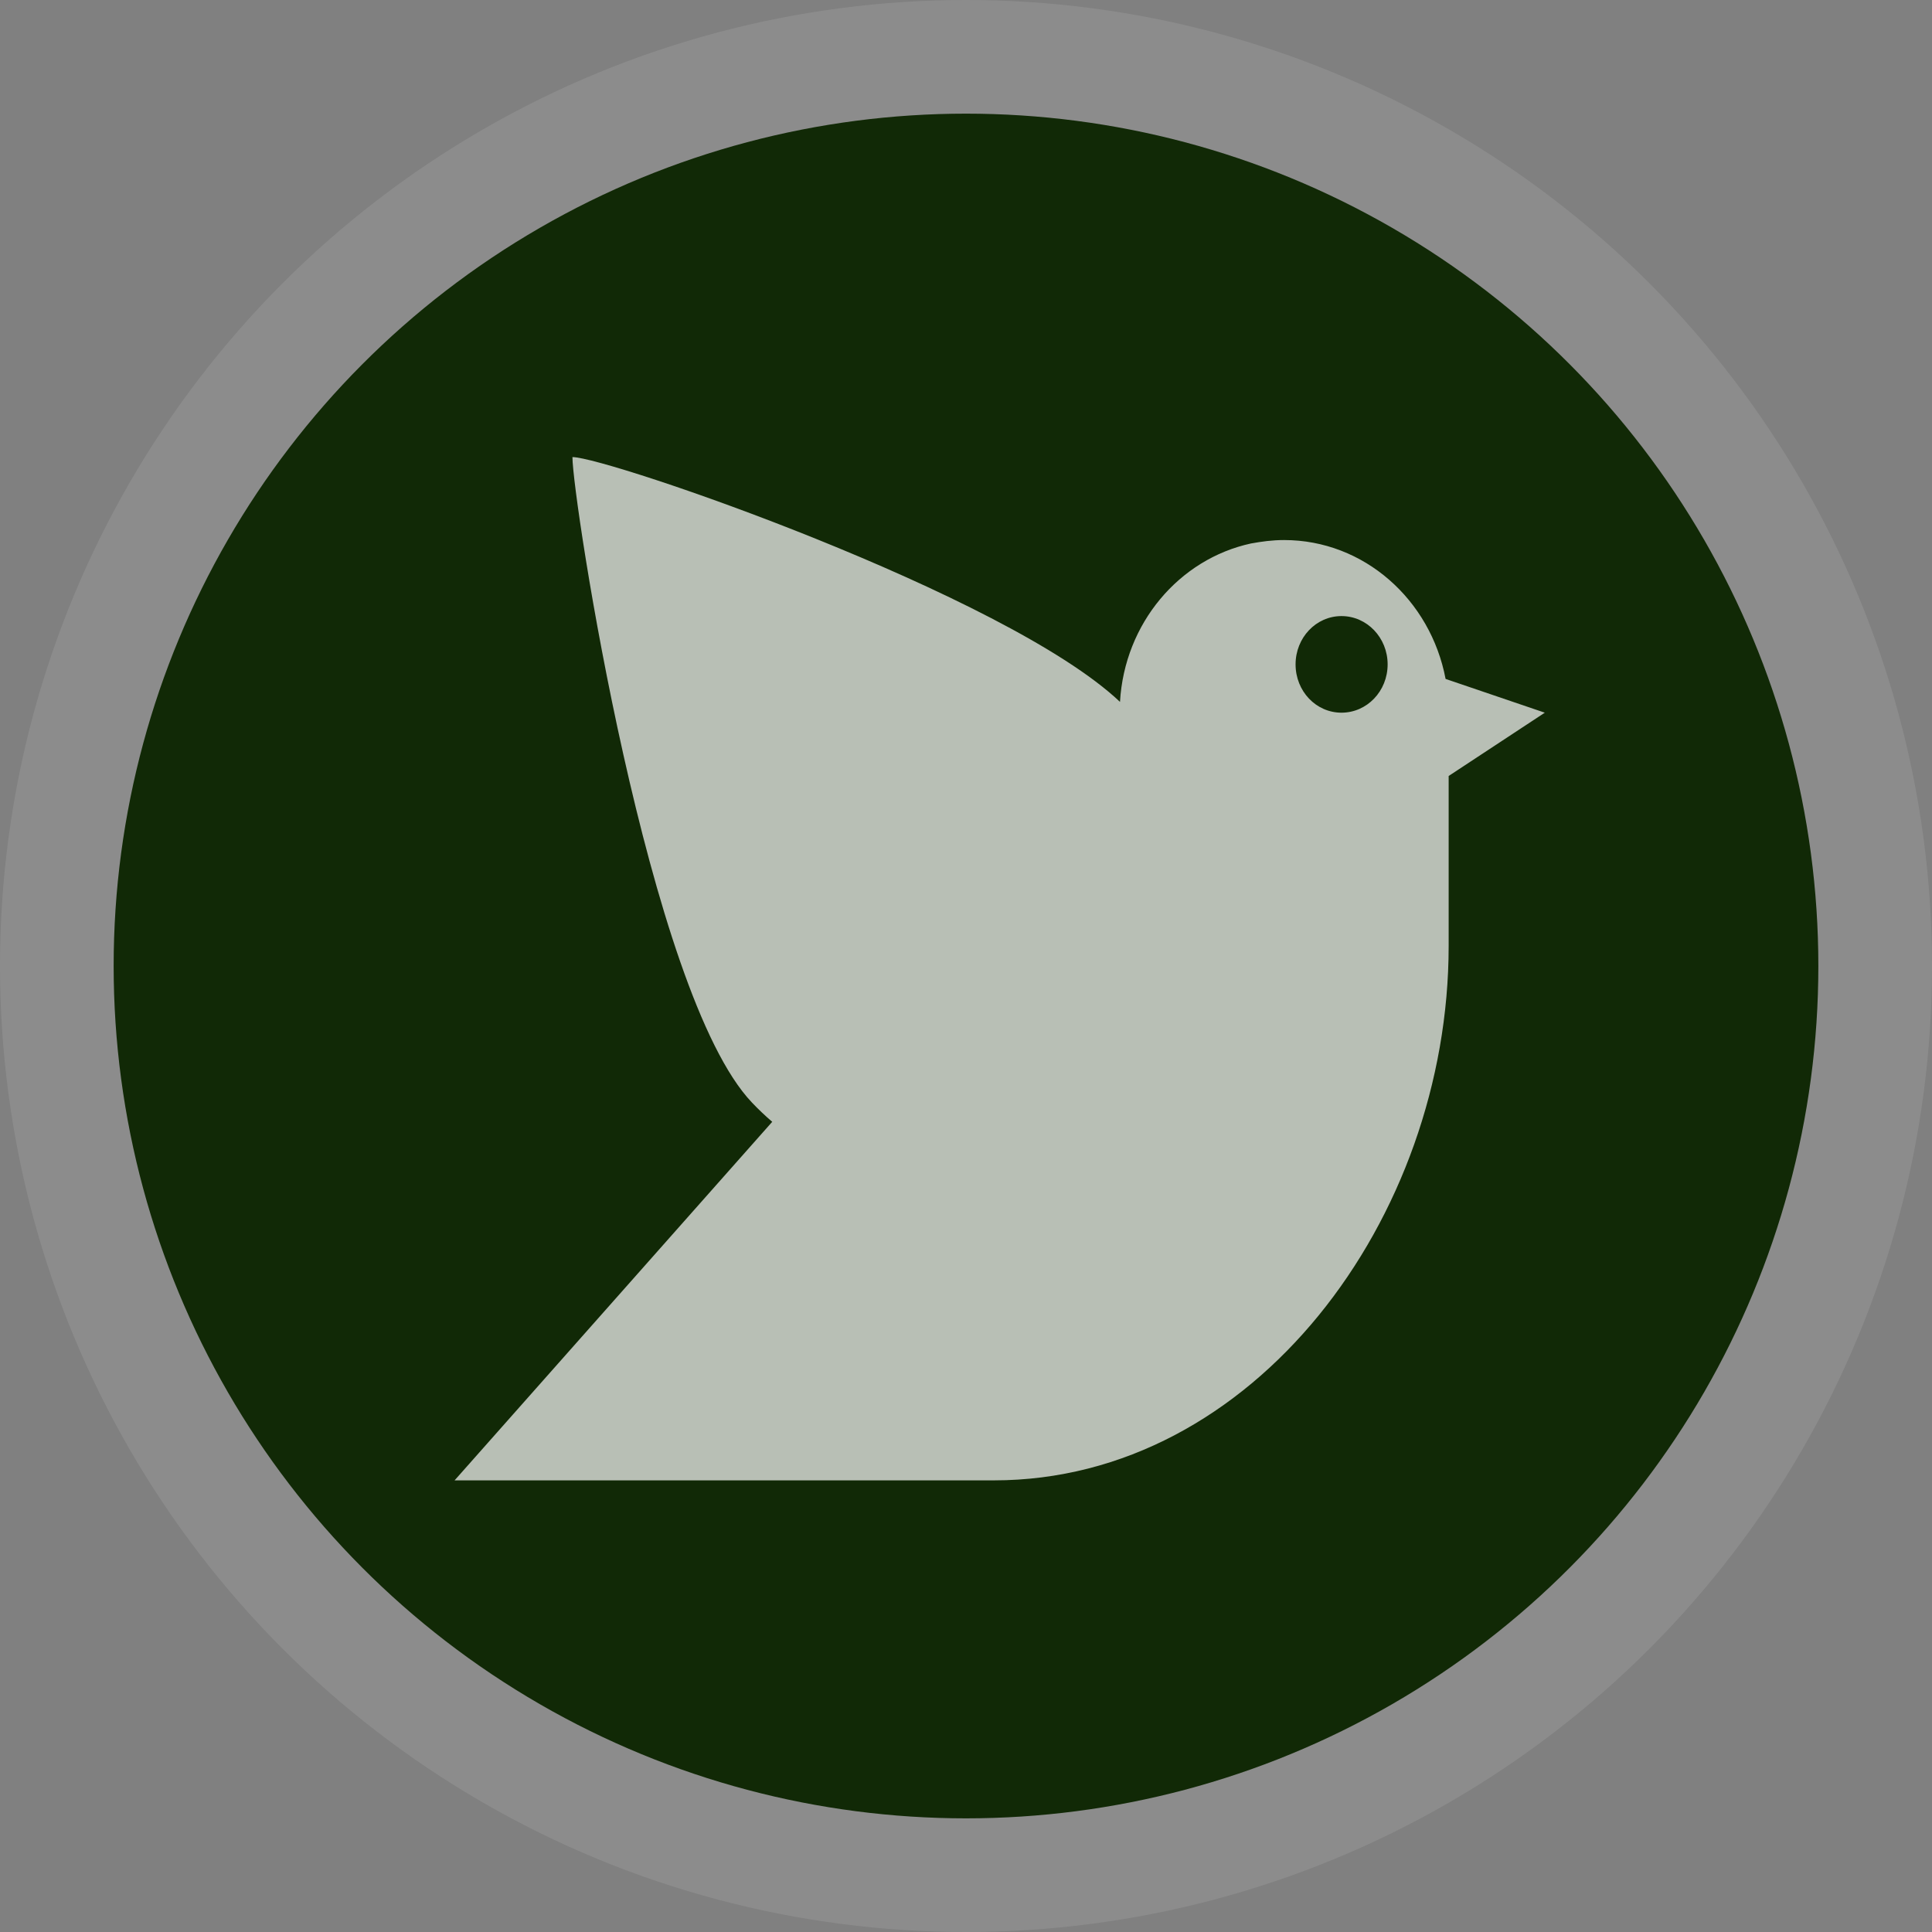 <?xml version="1.0" encoding="UTF-8" standalone="no"?>
<svg width="17px" height="17px" viewBox="0 0 17 17" version="1.1" xmlns="http://www.w3.org/2000/svg" xmlns:xlink="http://www.w3.org/1999/xlink">
    <rect x="0" y="0" width="17" height="17" fill="#808080" stroke="none"/>
    <!-- Generator: Sketch 3.8.3 (29802) - http://www.bohemiancoding.com/sketch -->
    <title>npark-s</title>
    <desc>Created with Sketch.</desc>
    <defs></defs>
    <g id="POI-NIght" stroke="none" stroke-width="1" fill="none" fill-rule="evenodd">
        <g id="npark-s">
            <circle id="Oval-1-Copy-43" fill-opacity="0.1" fill="#FFFFFF" cx="8.5" cy="8.5" r="8.5"></circle>
            <circle id="Oval-1-Copy-42" fill="#112906" cx="8.5" cy="8.5" r="7.5"></circle>
            <g id="Shape-Copy-9-+-Shape-Copy-8" transform="translate(4, 4)" fill-opacity="0.7" fill="#FFFFFF">
                <path d="M5.855,2.176 C5.895,1.484 6.376,0.919 7.008,0.782 C7.102,0.765 7.195,0.752 7.299,0.752 C8.002,0.752 8.588,1.277 8.72,1.974 L9.593,2.271 L8.747,2.828 L8.747,4.323 C8.747,6.722 7.032,9.026 4.745,9.026 L0,9.026 L2.795,5.871 C2.734,5.819 2.674,5.762 2.617,5.702 C1.705,4.746 1.037,0.384 1.037,0.022 C1.344,0.022 4.853,1.228 5.855,2.176 Z M7.4,1.846 C7.4,1.611 7.58,1.421 7.804,1.421 C8.028,1.421 8.21,1.611 8.21,1.846 C8.21,2.082 8.028,2.271 7.804,2.271 C7.58,2.271 7.4,2.082 7.4,1.846 Z" id="Combined-Shape"></path>
            </g>
        </g>
    </g>
</svg>